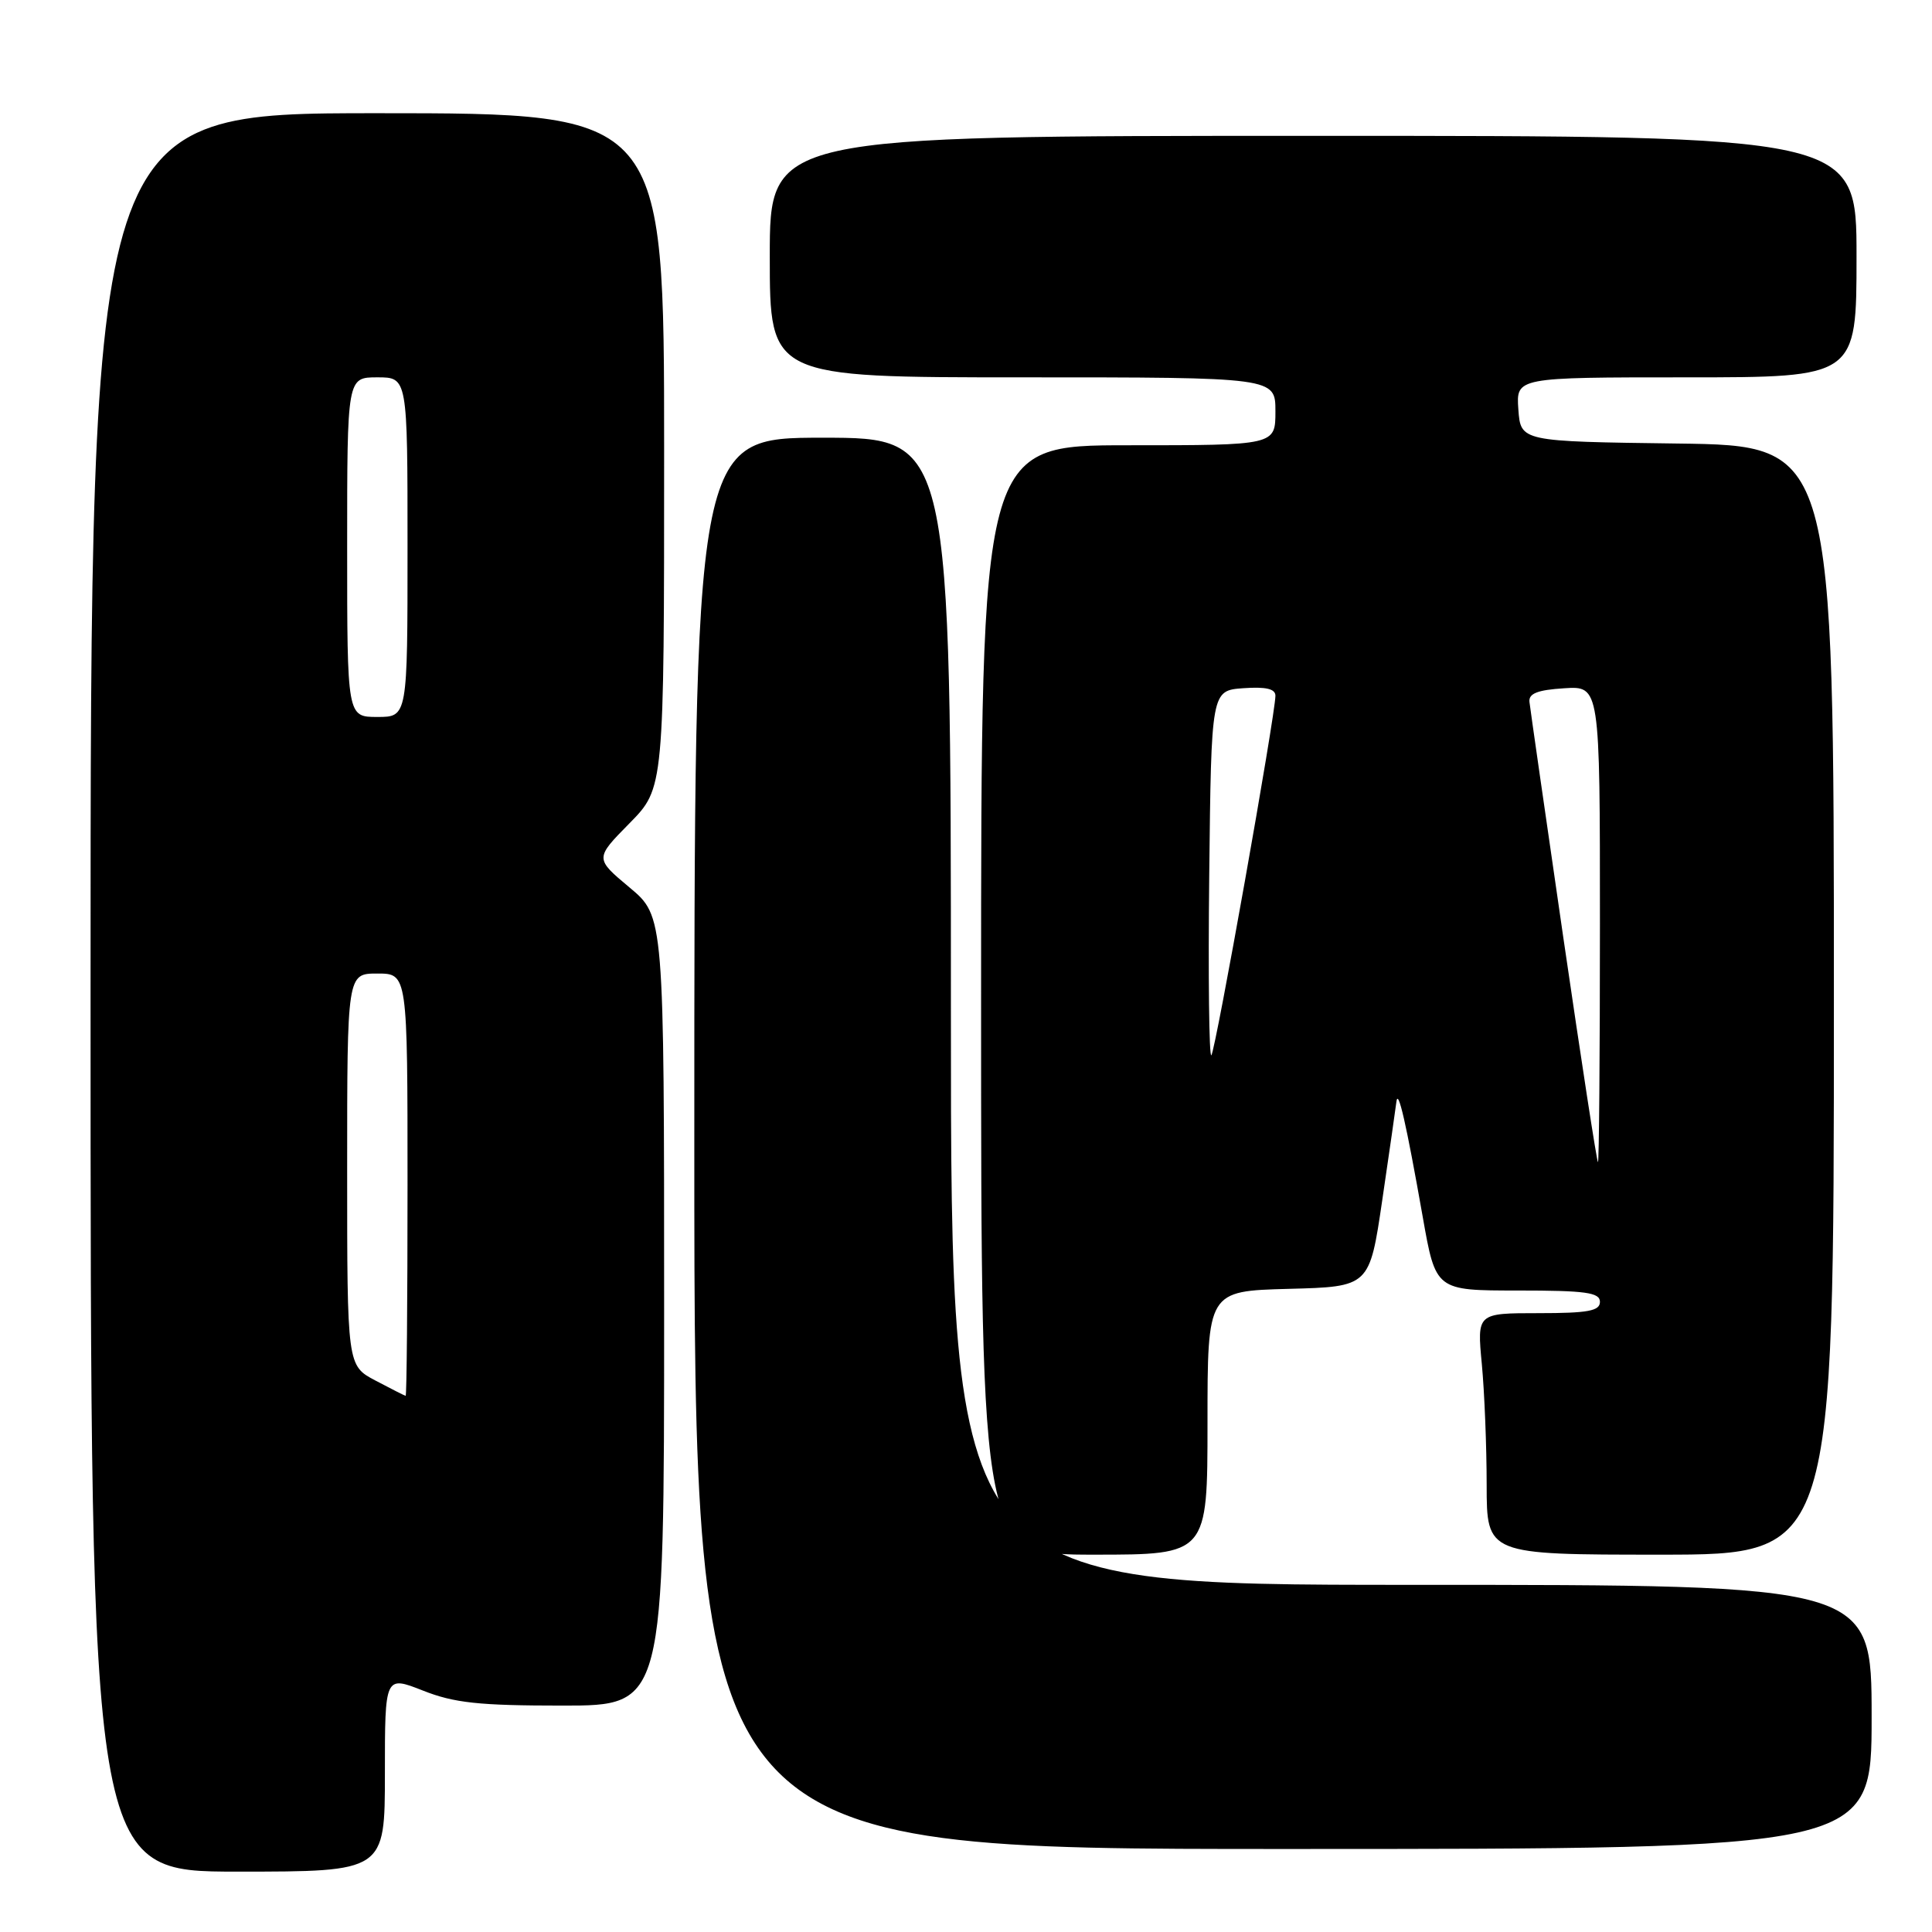 <?xml version="1.0" encoding="UTF-8" standalone="no"?>
<!DOCTYPE svg PUBLIC "-//W3C//DTD SVG 1.1//EN" "http://www.w3.org/Graphics/SVG/1.1/DTD/svg11.dtd" >
<svg xmlns="http://www.w3.org/2000/svg" xmlns:xlink="http://www.w3.org/1999/xlink" version="1.1" viewBox="0 0 256 256">
 <g >
 <path fill="currentColor"
d=" M 51.00 235.01 C 51.00 222.03 51.00 222.03 56.04 224.01 C 60.18 225.65 63.47 226.00 74.54 226.00 C 88.00 226.00 88.00 226.00 88.00 173.71 C 88.00 121.42 88.00 121.42 83.41 117.59 C 78.82 113.75 78.82 113.75 83.41 109.09 C 88.00 104.43 88.00 104.43 88.00 59.72 C 88.00 15.00 88.00 15.00 50.00 15.00 C 12.00 15.00 12.00 15.00 12.00 131.50 C 12.00 248.00 12.00 248.00 31.50 248.00 C 51.00 248.00 51.00 248.00 51.00 235.01 Z  M 248.00 227.50 C 248.00 210.00 248.00 210.00 187.00 210.00 C 126.00 210.00 126.00 210.00 126.00 134.00 C 126.00 58.00 126.00 58.00 109.00 58.00 C 92.00 58.00 92.00 58.00 92.00 151.50 C 92.00 245.00 92.00 245.00 170.00 245.00 C 248.00 245.00 248.00 245.00 248.00 227.50 Z  M 160.00 188.53 C 160.00 171.07 160.00 171.07 170.74 170.78 C 181.47 170.50 181.47 170.50 183.16 159.00 C 184.09 152.68 184.93 146.82 185.03 146.00 C 185.25 144.11 186.32 148.79 188.52 161.25 C 190.24 171.00 190.24 171.00 201.12 171.00 C 210.12 171.00 212.00 171.26 212.00 172.50 C 212.00 173.71 210.43 174.00 203.86 174.00 C 195.71 174.00 195.71 174.00 196.35 180.75 C 196.70 184.46 196.99 191.66 196.99 196.75 C 197.00 206.00 197.00 206.00 220.00 206.00 C 243.00 206.00 243.00 206.00 243.00 132.52 C 243.00 59.04 243.00 59.04 222.25 58.77 C 201.50 58.50 201.50 58.50 201.19 54.25 C 200.89 50.00 200.89 50.00 223.44 50.00 C 246.00 50.00 246.00 50.00 246.00 34.00 C 246.00 18.00 246.00 18.00 174.00 18.00 C 102.00 18.00 102.00 18.00 102.00 34.00 C 102.00 50.00 102.00 50.00 135.50 50.00 C 169.00 50.00 169.00 50.00 169.00 54.50 C 169.00 59.00 169.00 59.00 149.50 59.00 C 130.00 59.00 130.00 59.00 130.00 132.50 C 130.00 206.00 130.00 206.00 145.00 206.00 C 160.00 206.00 160.00 206.00 160.00 188.53 Z  M 49.75 182.93 C 46.00 180.95 46.00 180.95 46.00 154.98 C 46.00 129.00 46.00 129.00 50.00 129.00 C 54.00 129.00 54.00 129.00 54.00 157.00 C 54.00 172.40 53.89 184.98 53.75 184.96 C 53.61 184.93 51.81 184.02 49.75 182.93 Z  M 46.00 72.50 C 46.00 50.00 46.00 50.00 50.00 50.00 C 54.00 50.00 54.00 50.00 54.00 72.50 C 54.00 95.00 54.00 95.00 50.00 95.00 C 46.00 95.00 46.00 95.00 46.00 72.50 Z  M 207.15 124.25 C 204.77 107.89 202.75 93.83 202.66 93.00 C 202.54 91.89 203.74 91.42 207.25 91.20 C 212.00 90.89 212.00 90.89 212.00 122.45 C 212.00 139.80 211.88 154.00 211.74 154.00 C 211.60 154.00 209.54 140.61 207.15 124.25 Z  M 160.23 115.93 C 160.50 91.50 160.50 91.50 164.75 91.19 C 167.74 90.98 169.00 91.27 169.00 92.19 C 168.99 94.71 161.05 139.29 160.51 139.83 C 160.21 140.13 160.08 129.37 160.23 115.93 Z "/>
</g>
</svg>